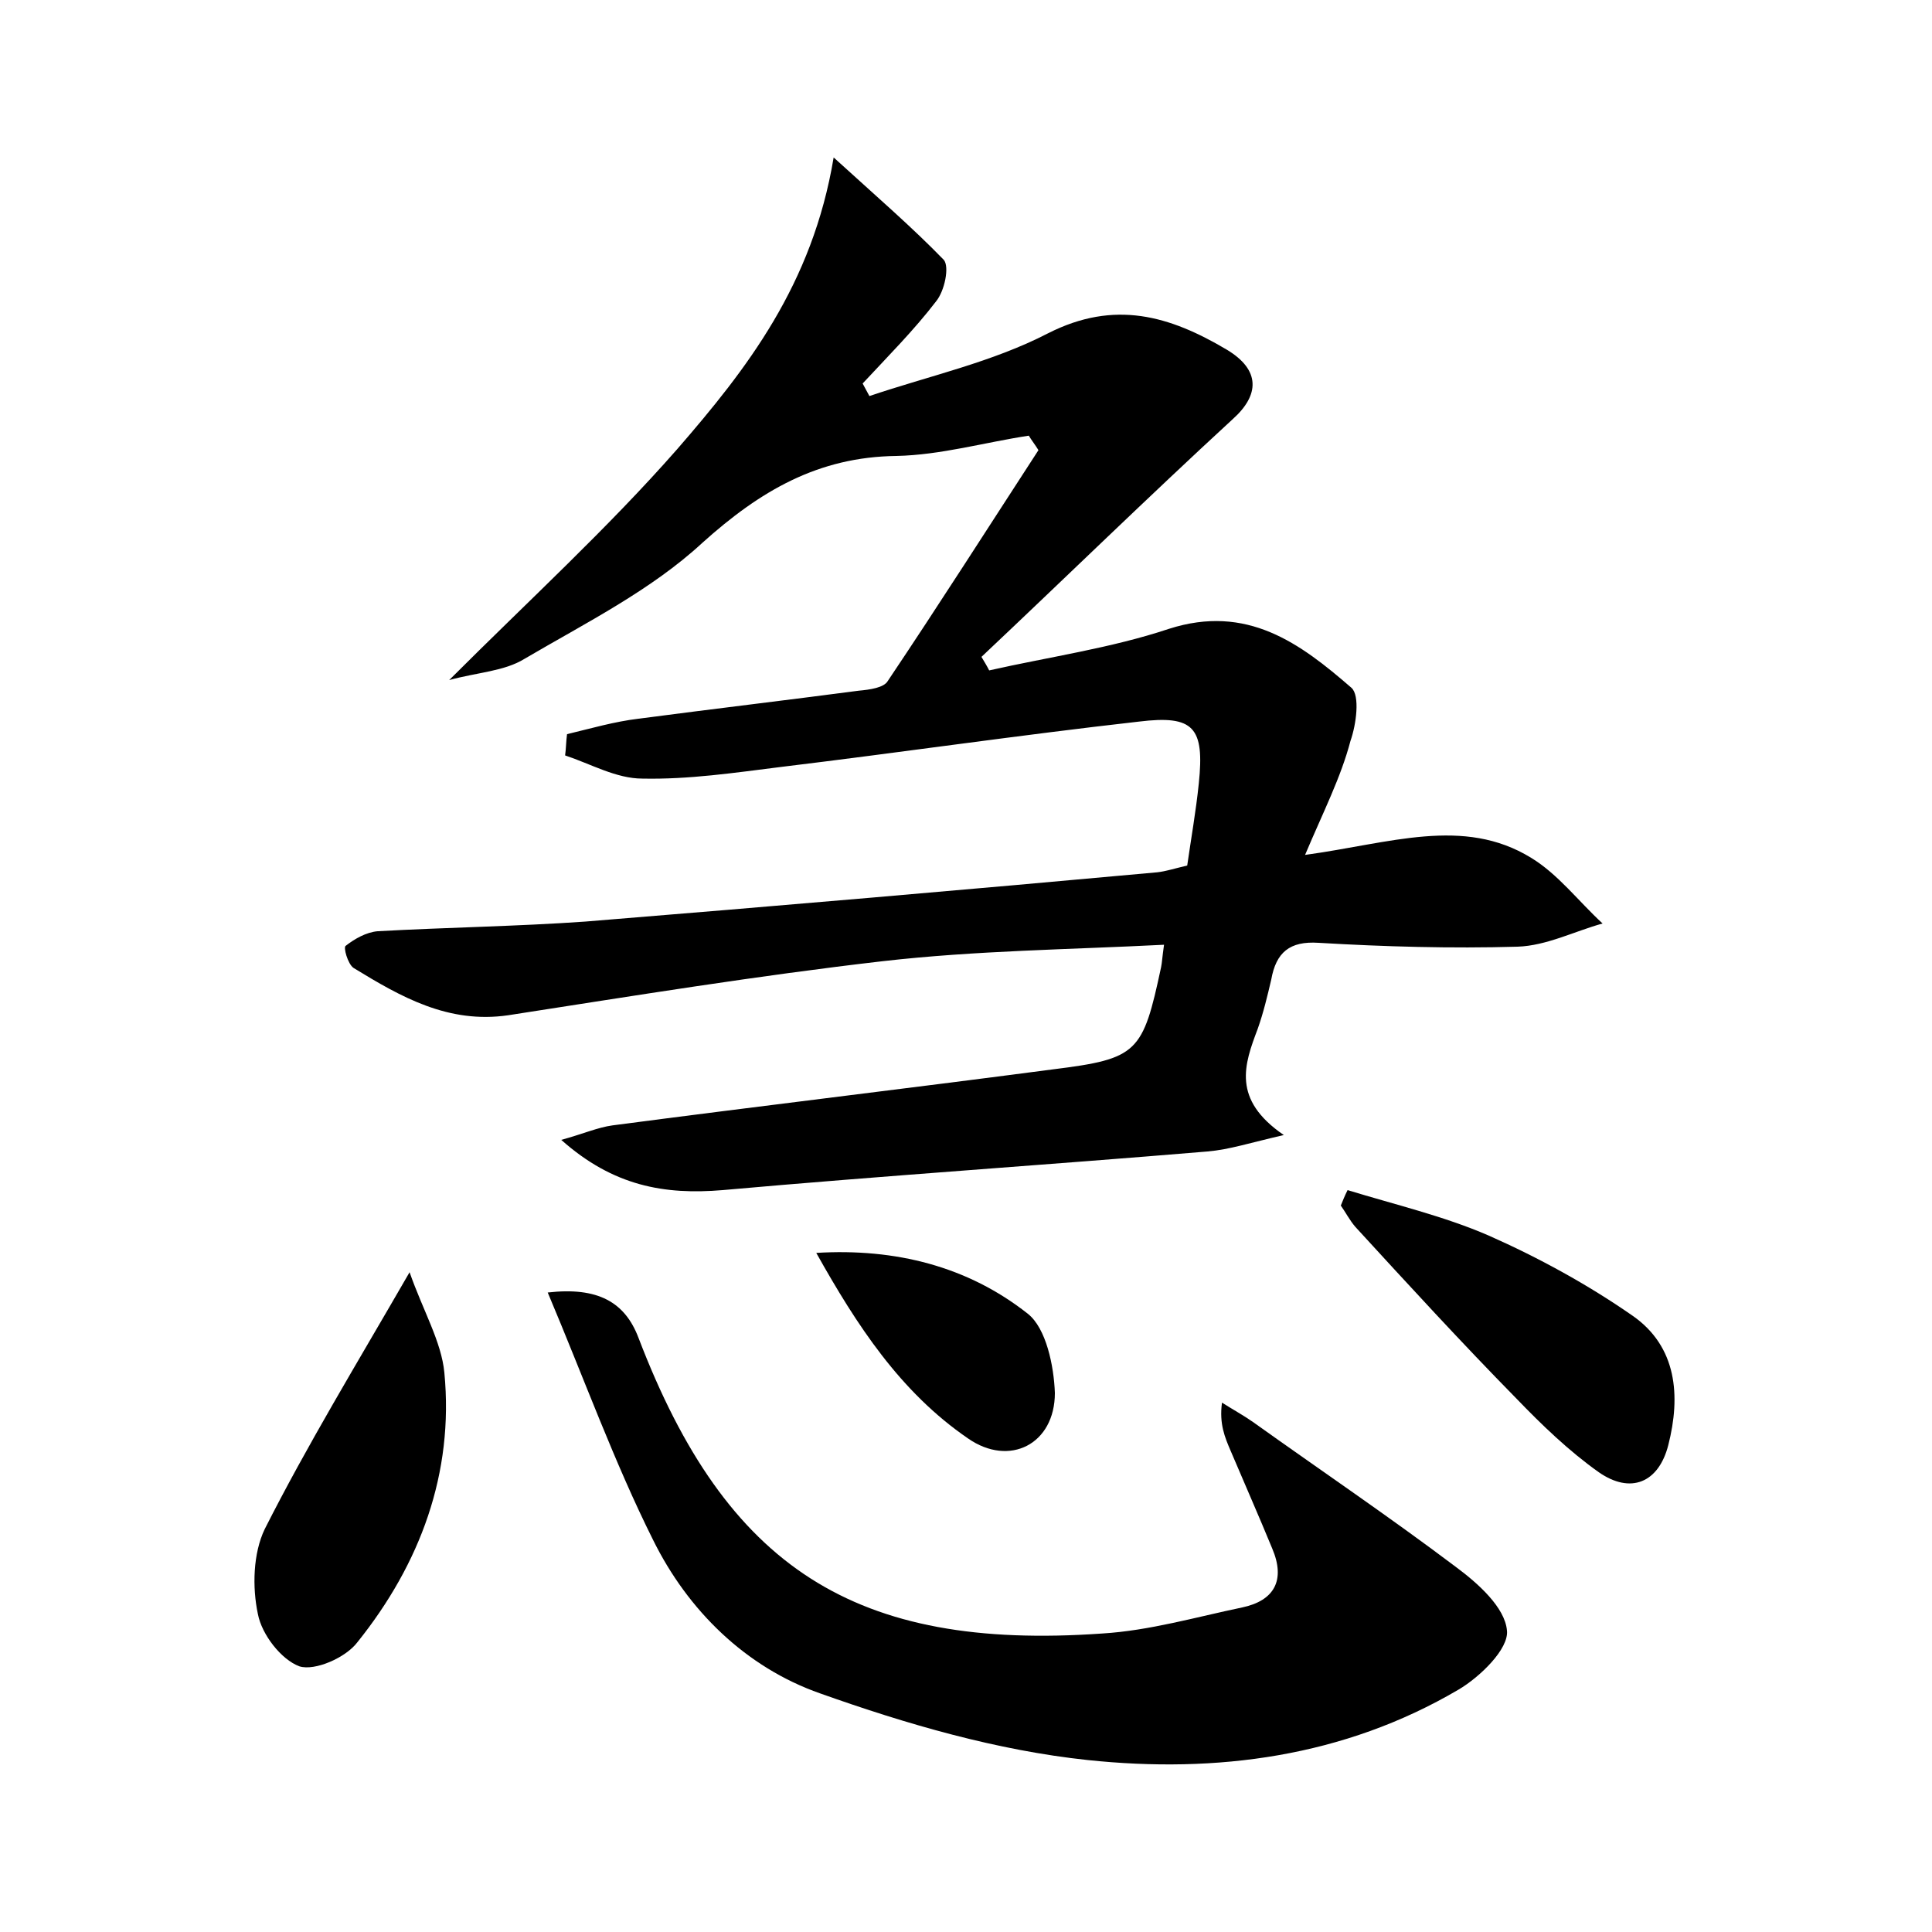 <?xml version="1.0" encoding="utf-8"?>
<!-- Generator: Adobe Illustrator 22.0.0, SVG Export Plug-In . SVG Version: 6.00 Build 0)  -->
<svg version="1.1" id="图层_1" xmlns="http://www.w3.org/2000/svg" xmlns:xlink="http://www.w3.org/1999/xlink" x="0px" y="0px"
	 viewBox="0 0 200 200" style="enable-background:new 0 0 200 200;" xml:space="preserve">
<style type="text/css">
	.st0{fill:#FFFFFF;}
</style>
<g>
	
	<path d="M135.1,88.5c8.8-1.2,16.4-4,23.4,0.3c2.8,1.7,4.9,4.5,7.4,6.8c-2.9,0.8-5.8,2.3-8.8,2.4c-6.9,0.2-13.8,0-20.6-0.4
		c-3-0.2-4.4,1-4.9,3.8c-0.4,1.7-0.8,3.4-1.4,5.1c-1.4,3.7-2.7,7.3,2.7,11c-3.5,0.8-5.6,1.5-7.9,1.7c-16.7,1.4-33.4,2.5-50.2,4
		c-6,0.5-11.3-0.4-16.7-5.2c2.2-0.6,3.8-1.3,5.3-1.5c15.2-2,30.4-3.8,45.6-5.8c8.8-1.1,9.3-1.7,11.2-10.6c0.1-0.5,0.1-0.9,0.3-2.3
		c-9.8,0.5-19.5,0.6-29.1,1.7c-13,1.5-25.9,3.6-38.8,5.6c-6.2,0.9-11.1-1.9-16-4.9c-0.6-0.4-1.1-2.2-0.8-2.3
		c0.9-0.7,2.1-1.4,3.3-1.5c7.2-0.4,14.4-0.5,21.5-1c19.7-1.6,39.5-3.3,59.2-5.1c0.9-0.1,1.8-0.4,3.1-0.7c0.4-2.8,0.9-5.6,1.2-8.5
		c0.6-5.8-0.5-7.1-6.2-6.4c-12.4,1.4-24.7,3.2-37.1,4.7c-4.8,0.6-9.5,1.3-14.3,1.2c-2.7,0-5.3-1.5-8-2.4c0.1-0.7,0.1-1.5,0.2-2.2
		c2.5-0.6,4.9-1.3,7.4-1.6c7.6-1,15.2-1.9,22.8-2.9c1.1-0.1,2.6-0.3,3-1c5.3-7.9,10.4-15.9,15.6-23.9c-0.3-0.5-0.7-1-1-1.5
		c-4.6,0.7-9.1,2-13.7,2.1c-8.1,0.1-14.1,3.6-20.1,9c-5.3,4.9-12.1,8.3-18.4,12c-2.1,1.3-4.9,1.4-7.8,2.2
		c8.3-8.3,16.4-15.7,23.6-23.9c7.2-8.3,14-17,16.2-30.2c4.5,4.1,8.1,7.2,11.4,10.6c0.6,0.7,0.1,3.2-0.8,4.3c-2.3,3-5,5.7-7.6,8.5
		c0.2,0.4,0.5,0.9,0.7,1.3c6.2-2.1,12.7-3.5,18.5-6.5c6.9-3.5,12.6-1.8,18.5,1.7c3.5,2.1,3.4,4.7,0.6,7.2
		c-8.8,8.1-17.3,16.4-26,24.6c0.3,0.5,0.6,1,0.8,1.4c6.2-1.4,12.6-2.3,18.6-4.3c8.1-2.6,13.6,1.5,18.9,6.1c0.9,0.8,0.5,3.8-0.1,5.5
		C138.8,80.5,137,84,135.1,88.5z"/>
	<path d="M56.7,133.8c5.2-0.6,8,1,9.4,4.7c9.1,23.8,22.4,32.4,48,30.6c4.9-0.3,9.7-1.7,14.5-2.7c3.3-0.7,4.5-2.8,3.1-6.1
		c-1.4-3.4-2.9-6.8-4.3-10.1c-0.6-1.4-1.2-2.8-0.9-5c1.1,0.7,2.2,1.3,3.2,2c7,5,14.1,9.8,21,15c2.3,1.7,5.1,4.2,5.3,6.6
		c0.2,1.9-2.8,4.8-5,6.1c-11.9,7-25.1,8.7-38.4,7.3c-9.4-1-18.7-3.7-27.7-6.9c-7.7-2.7-13.7-8.6-17.3-15.9
		C63.6,151.4,60.5,142.8,56.7,133.8z"/>
	<path d="M42.4,131.7c1.4,4,3.3,7.2,3.6,10.4c1,10.4-2.5,19.8-9,27.9c-1.2,1.6-4.4,3-6,2.5c-1.9-0.7-3.9-3.3-4.3-5.4
		c-0.6-2.8-0.5-6.3,0.7-8.8C31.8,149.6,36.8,141.4,42.4,131.7z"/>
	<path d="M139.5,123.2c4.9,1.5,10,2.7,14.6,4.7c5.2,2.3,10.3,5.1,14.9,8.3c4.6,3.2,5,8.3,3.7,13.4c-1,3.9-3.9,5.1-7.2,2.8
		c-3.1-2.2-5.9-4.9-8.5-7.6c-5.7-5.8-11.2-11.8-16.7-17.8c-0.6-0.7-1-1.5-1.5-2.2C139,124.3,139.2,123.8,139.5,123.2z"/>
	<path d="M84.5,129.7c8.2-0.5,15.7,1.4,21.9,6.3c1.9,1.5,2.7,5.4,2.8,8.2c0,5.3-4.7,7.7-9,4.7C93.2,144.1,88.7,137.2,84.5,129.7z"/>
</g>
</svg>
